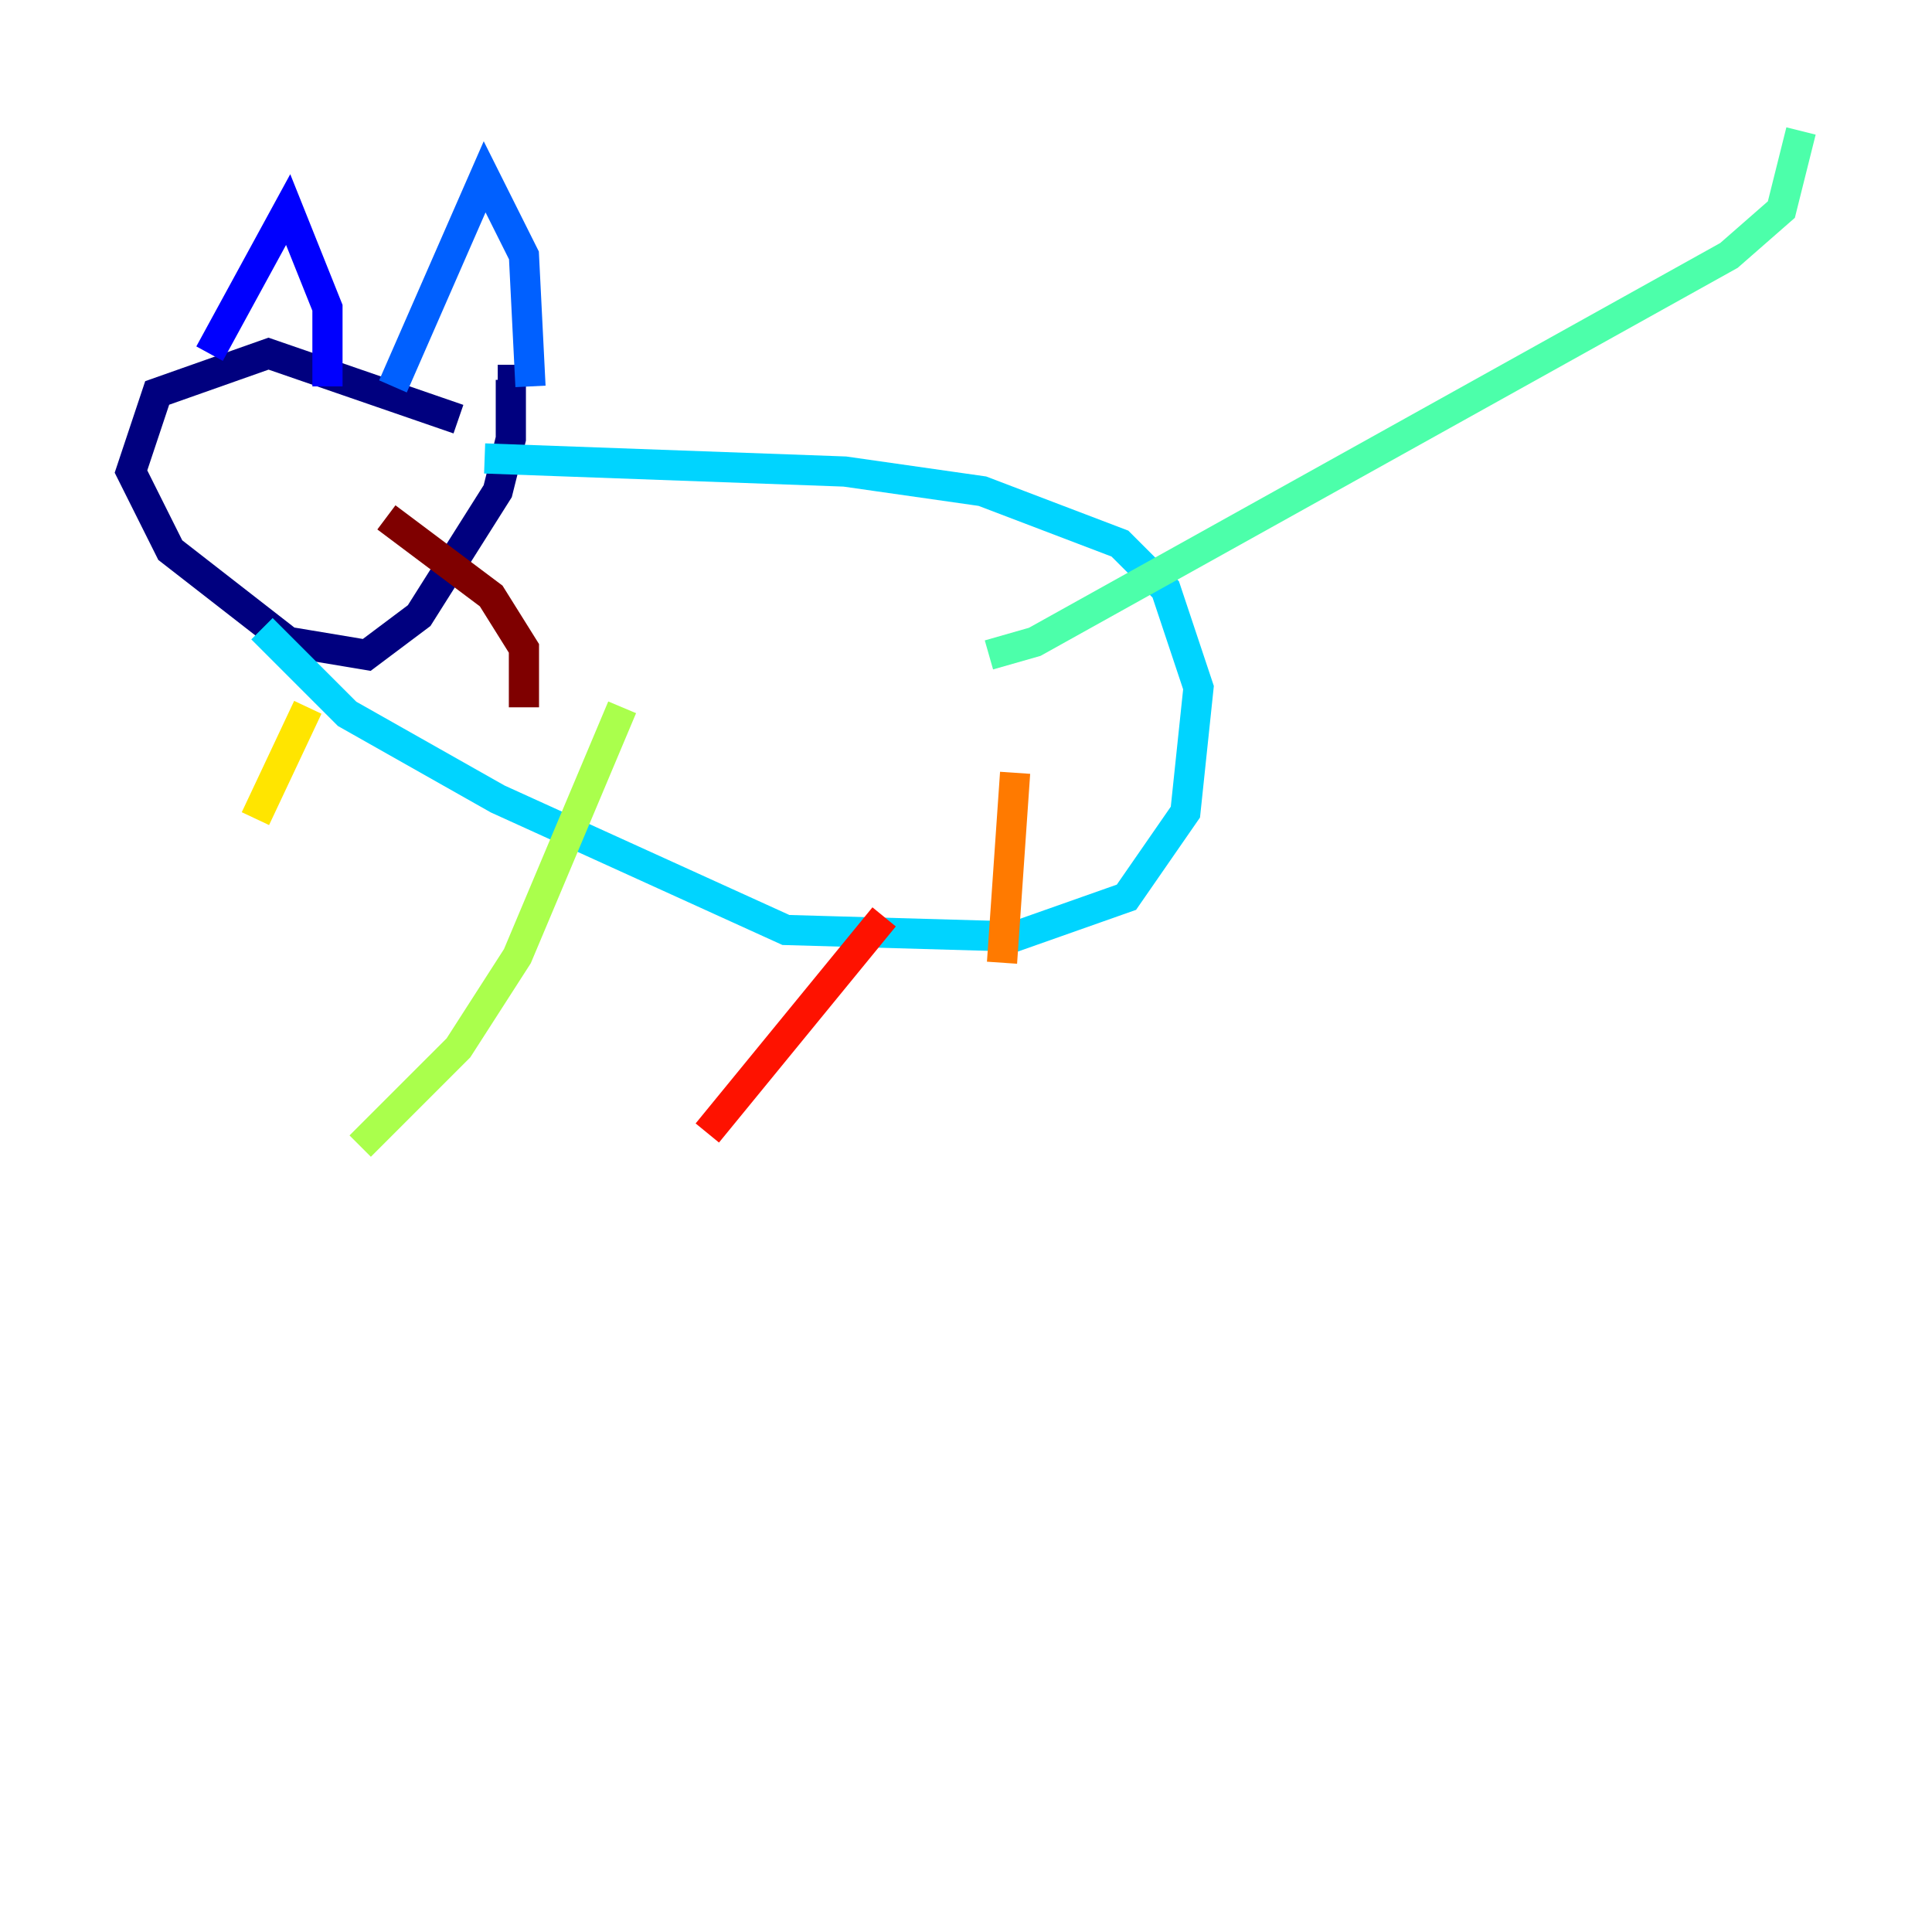 <?xml version="1.0" encoding="utf-8" ?>
<svg baseProfile="tiny" height="128" version="1.2" viewBox="0,0,128,128" width="128" xmlns="http://www.w3.org/2000/svg" xmlns:ev="http://www.w3.org/2001/xml-events" xmlns:xlink="http://www.w3.org/1999/xlink"><defs /><polyline fill="none" points="30.373,27.77 17.79,23.43 10.414,26.034 8.678,31.241 11.281,36.447 19.091,42.522 24.298,43.39 27.77,40.786 32.976,32.542 33.844,29.071 33.844,25.166 32.976,25.166" stroke="#00007f" stroke-width="2" /><polyline fill="none" points="13.885,23.43 19.091,13.885 21.695,20.393 21.695,25.6" stroke="#0000fe" stroke-width="2" /><polyline fill="none" points="26.034,25.6 32.108,11.715 34.712,16.922 35.146,25.6" stroke="#0060ff" stroke-width="2" /><polyline fill="none" points="32.108,30.373 55.973,31.241 65.085,32.542 74.197,36.014 77.234,39.051 79.403,45.559 78.536,53.803 74.63,59.444 67.254,62.047 52.068,61.614 32.976,52.936 22.997,47.295 17.356,41.654" stroke="#00d4ff" stroke-width="2" /><polyline fill="none" points="65.519,43.39 68.556,42.522 114.549,16.922 118.02,13.885 119.322,8.678" stroke="#4cffaa" stroke-width="2" /><polyline fill="none" points="41.22,46.861 34.278,63.349 30.373,69.424 23.864,75.932" stroke="#aaff4c" stroke-width="2" /><polyline fill="none" points="20.393,46.861 16.922,54.237" stroke="#ffe500" stroke-width="2" /><polyline fill="none" points="67.254,51.2 66.386,63.783" stroke="#ff7a00" stroke-width="2" /><polyline fill="none" points="58.576,60.746 46.861,75.064" stroke="#fe1200" stroke-width="2" /><polyline fill="none" points="25.6,34.278 32.542,39.485 34.712,42.956 34.712,46.861" stroke="#7f0000" stroke-width="2" /></svg>